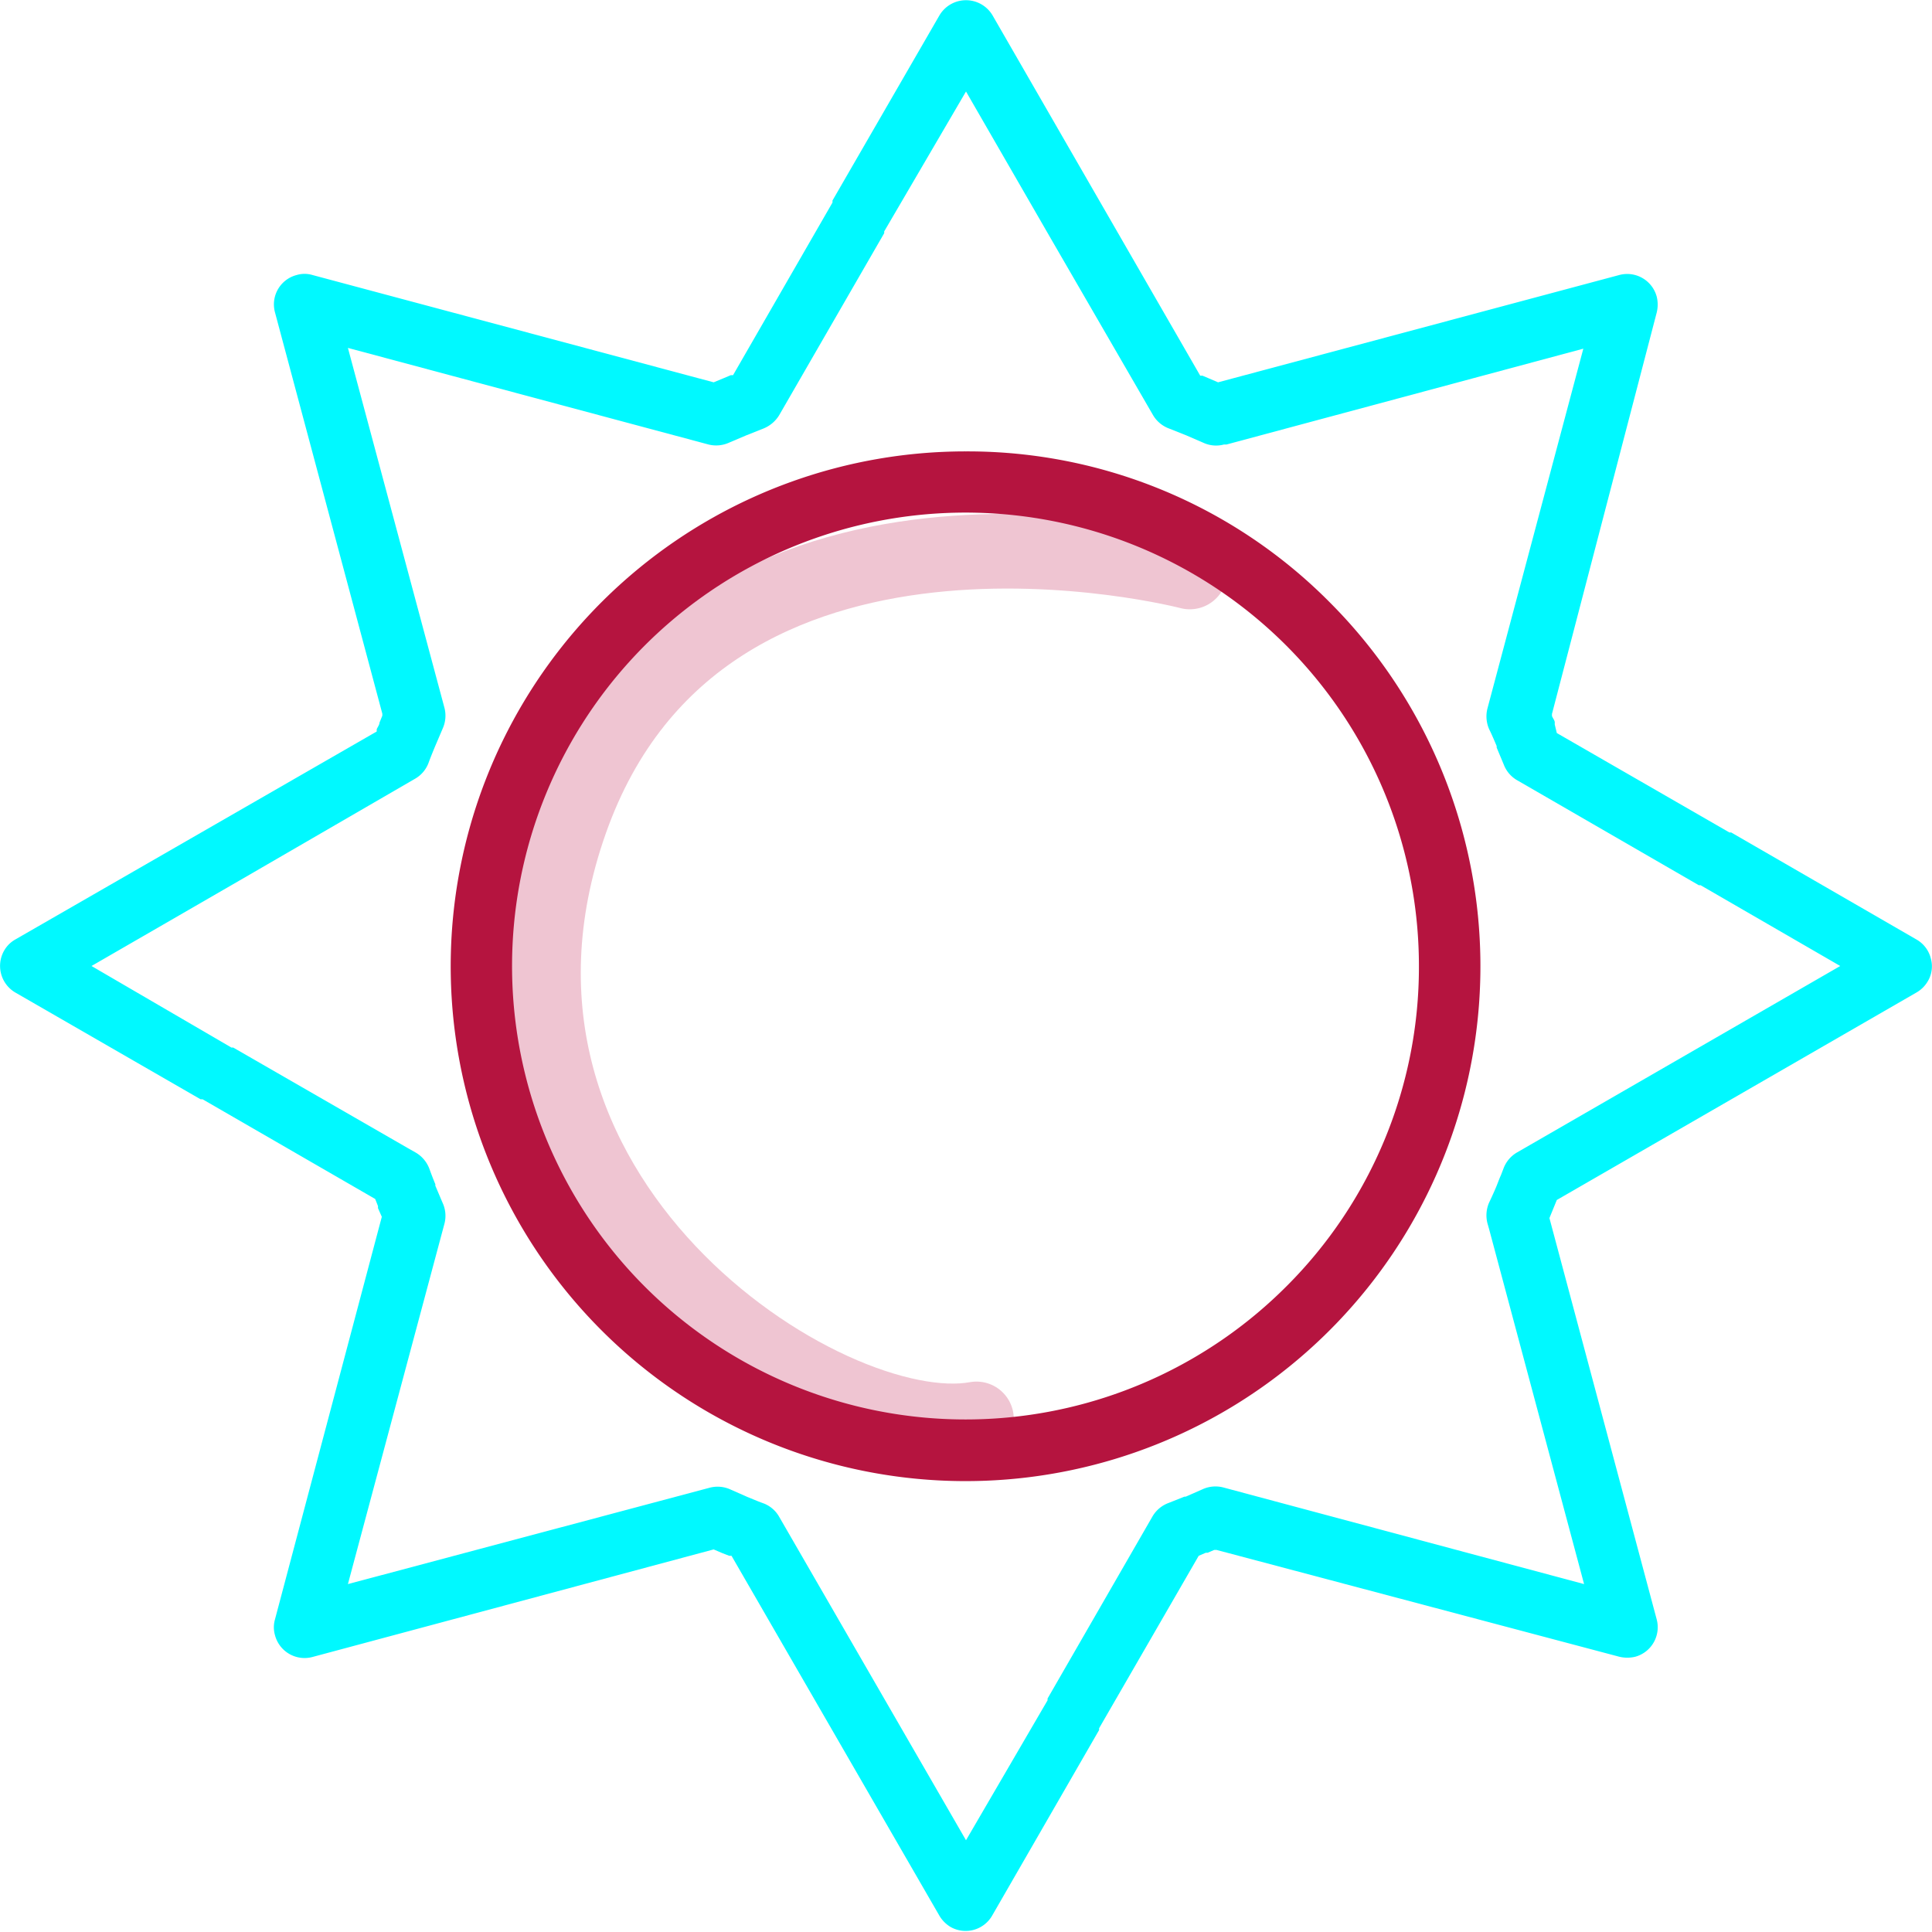 <svg xmlns="http://www.w3.org/2000/svg" viewBox="0 0 75.8 75.8"><defs><style>.cls-1{fill:none;stroke:#efc5d2;stroke-linecap:round;stroke-linejoin:round;stroke-width:2.93px;}.cls-2{fill:#00f9ff;}.cls-3{fill:#b5143f;}</style></defs><g id="Capa_2" data-name="Capa 2"><g id="Capa_1-2" data-name="Capa 1"><path class="cls-1" d="M46.68,22.44s-19.1-5-24.3,9.79,10.14,24.5,15.93,23.44"/><path class="cls-2" d="M75.19,36.86h0l-7.27-4.2-.07,0-6.77-3.9L61,28.43a.45.45,0,0,1,0-.08c0-.09-.08-.17-.11-.26l0-.08L65,12.26a1.3,1.3,0,0,0,0-.62,1.2,1.2,0,0,0-1.47-.85L47.79,15l-.35-.15-.26-.11-.09,0L38.94.6a1.21,1.21,0,0,0-2.08,0l-4.2,7.27a.28.28,0,0,1,0,.08l-3.9,6.77-.09,0-.26.11L28,15,12.26,10.79a1.09,1.09,0,0,0-.62,0,1.19,1.19,0,0,0-.85,1.47L15,28l0,.08-.11.27c0,.08-.07.17-.11.26l0,.09L.6,36.86a1.16,1.16,0,0,0-.44.44A1.21,1.21,0,0,0,.6,38.94l7.27,4.19.08,0,6.77,3.91.11.28,0,.08.15.34L10.79,63.53a1.12,1.12,0,0,0,0,.63,1.2,1.2,0,0,0,1.47.85L28,60.79l.35.15.26.1.09,0,8.15,14.11a1.27,1.27,0,0,0,.44.45,1.2,1.2,0,0,0,1.64-.45l4.19-7.27a.23.23,0,0,0,0-.07l3.91-6.77.28-.12.07,0,.26-.11.09,0L63.53,65a1.34,1.34,0,0,0,.63,0A1.2,1.2,0,0,0,65,63.54L60.79,47.79l.29-.71,14.11-8.14a1.21,1.21,0,0,0,.45-.45,1.14,1.14,0,0,0,.11-.9A1.18,1.18,0,0,0,75.19,36.86ZM59.51,45.22a1.22,1.22,0,0,0-.52.62l-.1.26h0c-.06.13-.11.27-.17.42s-.19.44-.3.67a1.25,1.25,0,0,0-.06.81l.06.21h0l3.73,13.94L48,58.36a1.22,1.22,0,0,0-.82.07l-.66.29-.05,0-.63.25a1.22,1.22,0,0,0-.62.52L41.1,66.64l0,.07L37.9,72.2,30.57,59.51A1.2,1.2,0,0,0,30,59l-.24-.09h0l-.44-.18-.68-.3a1.22,1.22,0,0,0-.8-.06L13.65,62.15,17.44,48a1.22,1.22,0,0,0-.08-.82l-.28-.66,0-.06c-.08-.19-.16-.4-.24-.62a1.24,1.24,0,0,0-.53-.62l-.3-.17h0L9.15,41.1l-.07,0L3.59,37.9l5.8-3.35h0l6.9-4a1.2,1.2,0,0,0,.52-.61c.08-.22.17-.44.27-.68l.29-.68a1.23,1.23,0,0,0,.07-.8L13.65,13.65,27.8,17.44a1.23,1.23,0,0,0,.82-.08l.66-.28.68-.27a1.29,1.29,0,0,0,.61-.52l4.12-7.14a.43.43,0,0,0,0-.07L37.9,3.59l3.34,5.79h0l4,6.91a1.22,1.22,0,0,0,.62.52l.68.27.67.29a1.19,1.19,0,0,0,.81.07l.1,0h0l14-3.76L58.36,27.79a1.25,1.25,0,0,0,.07.83c.11.22.2.44.29.65,0,0,0,0,0,.06L59,30a1.2,1.2,0,0,0,.52.61l7.13,4.12.07,0L72.2,37.9Z"/><path class="cls-3" d="M37.9,17.71a20.2,20.2,0,1,0,14.27,5.92A20,20,0,0,0,37.9,17.71ZM50.47,50.47a17.79,17.79,0,1,1,5.2-12.57A17.69,17.69,0,0,1,50.47,50.47Z"/></g></g></svg>